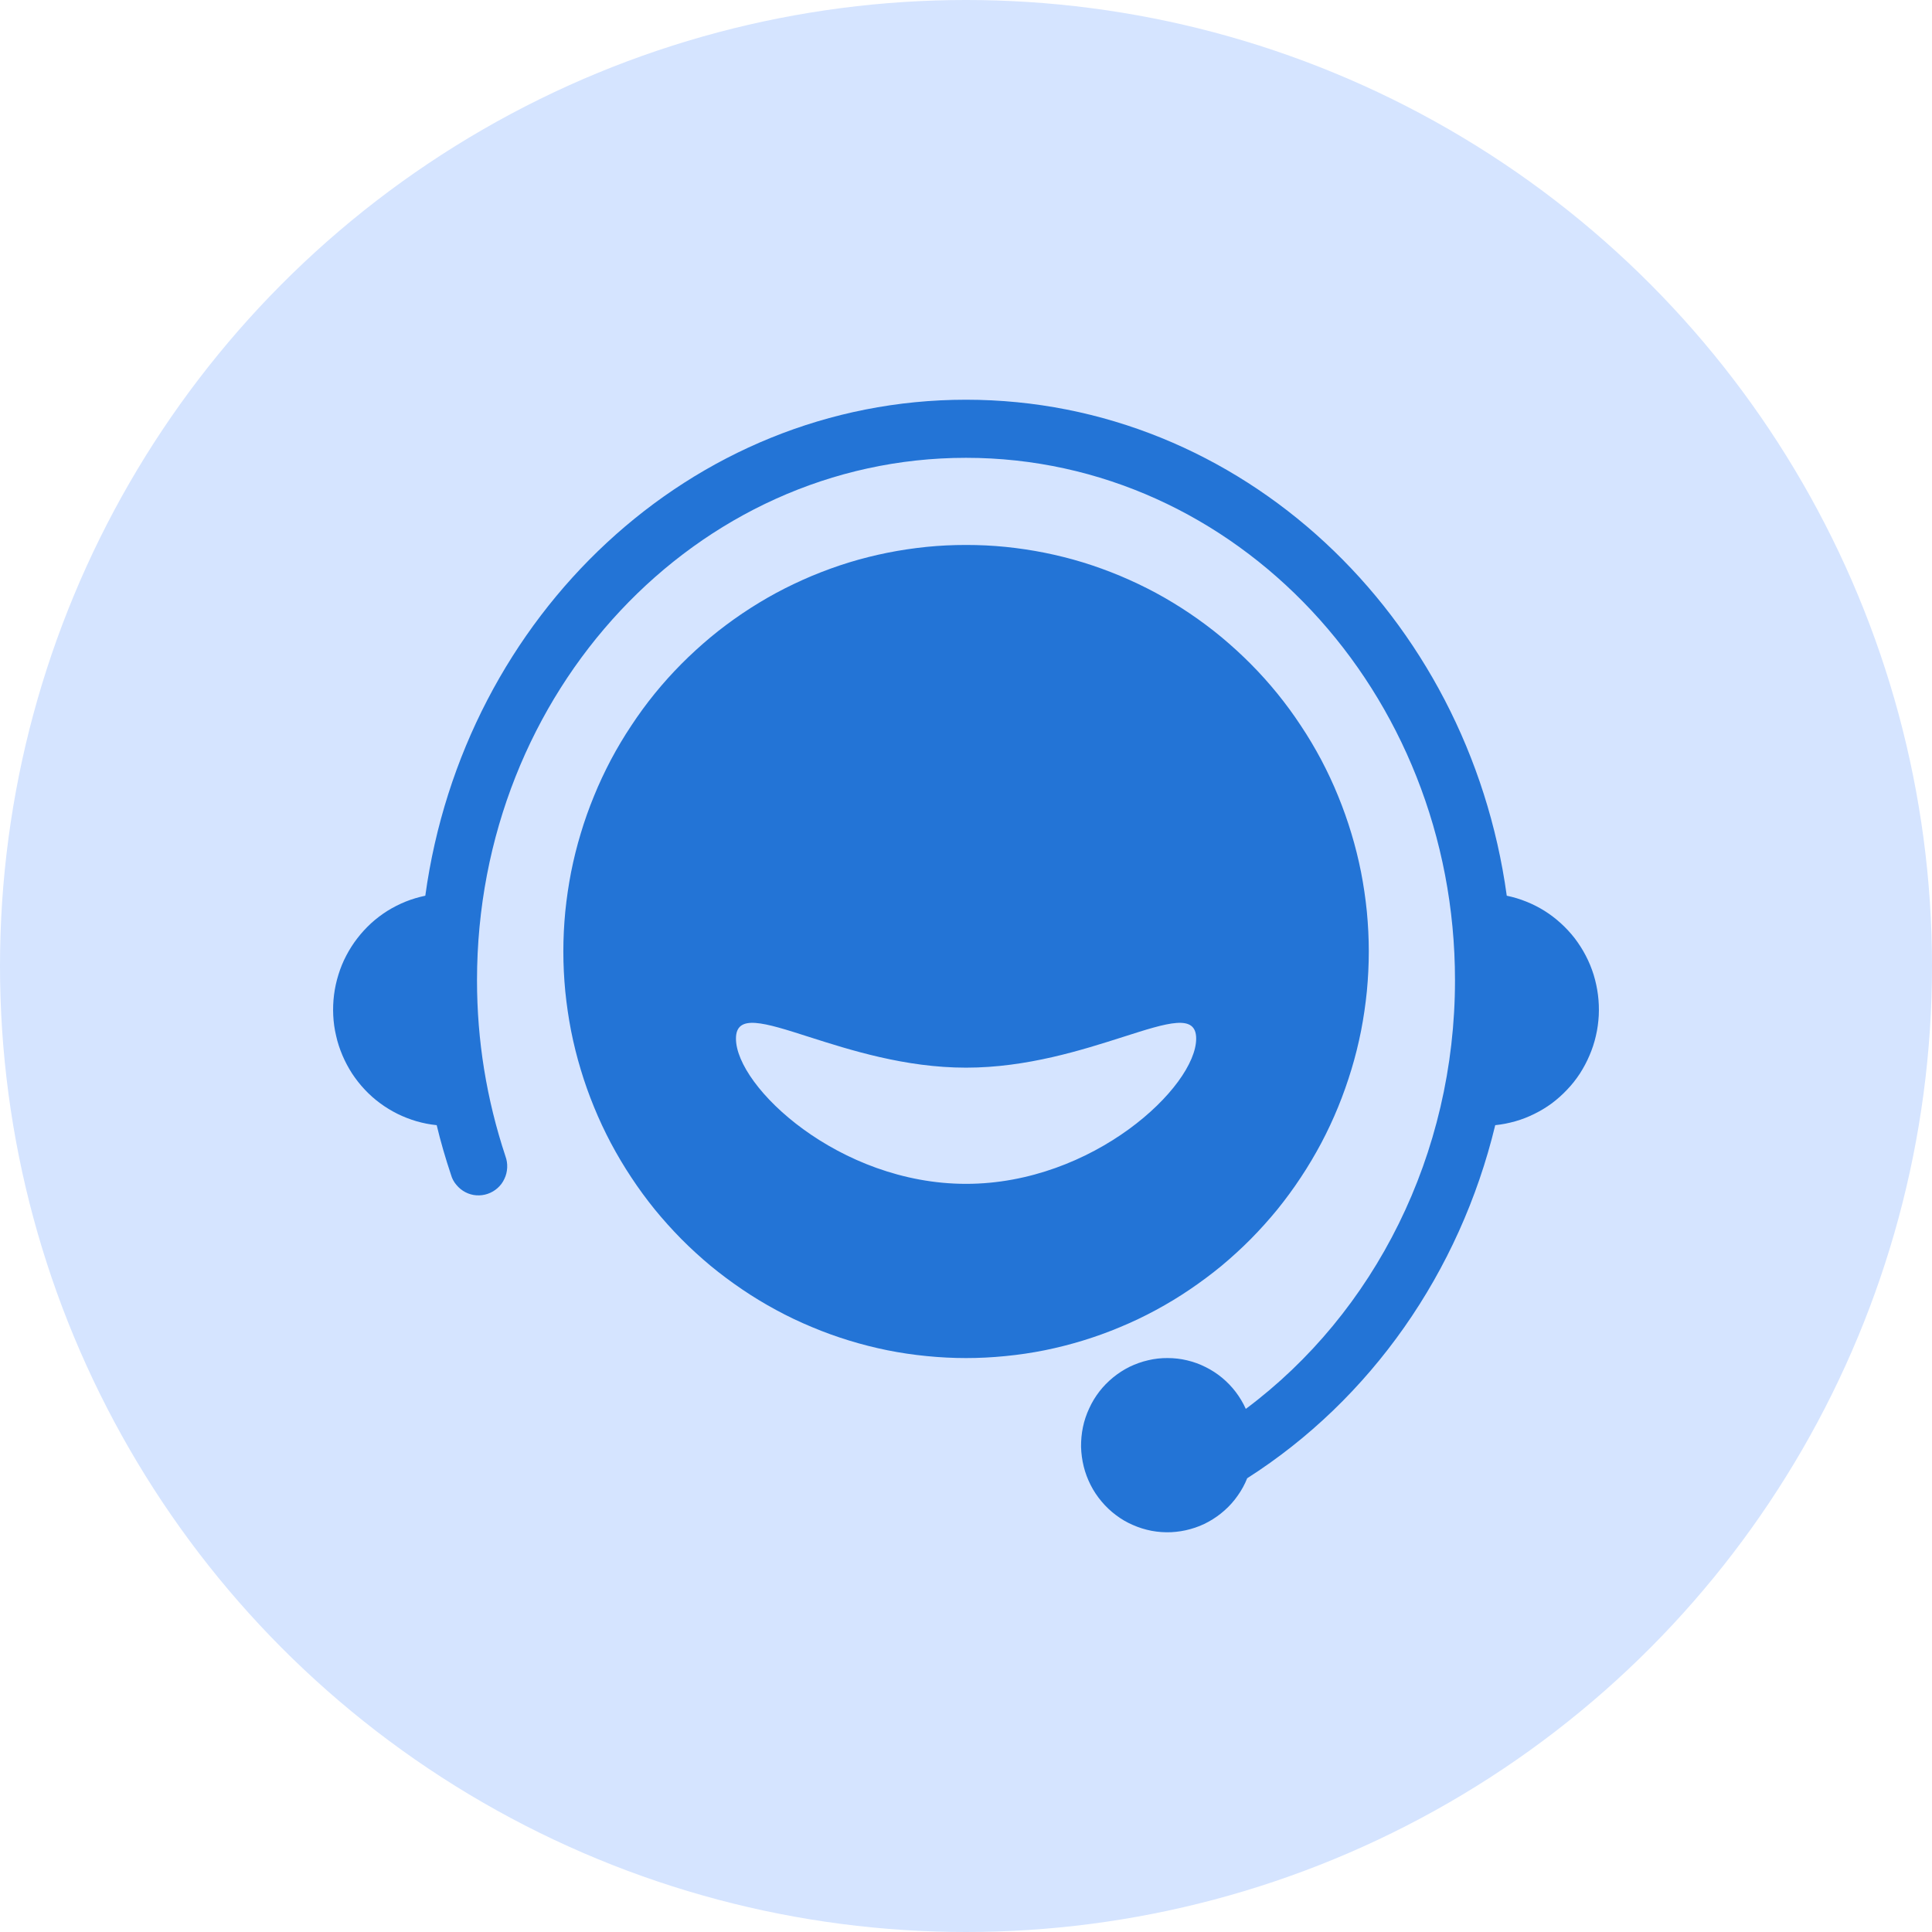 <svg width="29" height="29" viewBox="0 0 29 29" fill="none" xmlns="http://www.w3.org/2000/svg" xmlns:xlink="http://www.w3.org/1999/xlink">
	<desc>
			Created with Pixso.
	</desc>
	<circle cx="14.5" cy="14.5" r="14.5" fill="#D5E4FF"/>
	<path d="M18.579 22.449C18.637 22.368 18.684 22.281 18.721 22.189C20.575 21.006 21.911 19.098 22.444 16.889C22.547 16.879 22.646 16.859 22.745 16.831C22.844 16.803 22.939 16.766 23.031 16.72C23.123 16.675 23.211 16.622 23.294 16.561C23.376 16.499 23.453 16.431 23.523 16.356C23.595 16.281 23.658 16.201 23.715 16.114C23.77 16.028 23.819 15.937 23.859 15.842C23.9 15.747 23.932 15.649 23.955 15.548C23.979 15.447 23.992 15.345 23.998 15.242C24.003 15.139 23.999 15.036 23.986 14.933C23.973 14.83 23.951 14.73 23.921 14.631C23.89 14.532 23.851 14.437 23.803 14.345C23.756 14.254 23.7 14.167 23.638 14.085C23.574 14.003 23.505 13.928 23.429 13.859C23.352 13.789 23.271 13.727 23.185 13.673C23.097 13.618 23.006 13.572 22.911 13.534C22.815 13.495 22.718 13.466 22.617 13.445C22.039 9.238 18.63 6 14.5 6C10.371 6 6.962 9.238 6.384 13.445C6.283 13.466 6.186 13.495 6.09 13.533C5.994 13.572 5.903 13.618 5.816 13.672C5.729 13.727 5.647 13.789 5.571 13.858C5.495 13.928 5.426 14.003 5.363 14.085C5.3 14.166 5.245 14.253 5.197 14.345C5.149 14.436 5.11 14.532 5.08 14.63C5.049 14.729 5.027 14.83 5.014 14.932C5.001 15.035 4.997 15.138 5.002 15.241C5.007 15.345 5.021 15.447 5.045 15.547C5.067 15.648 5.1 15.746 5.14 15.841C5.181 15.937 5.229 16.027 5.285 16.114C5.342 16.2 5.405 16.281 5.476 16.356C5.546 16.431 5.623 16.499 5.706 16.56C5.788 16.621 5.876 16.674 5.968 16.72C6.06 16.765 6.155 16.802 6.254 16.831C6.353 16.859 6.452 16.879 6.555 16.889C6.615 17.141 6.688 17.39 6.77 17.635C6.786 17.692 6.813 17.742 6.852 17.787C6.889 17.832 6.934 17.868 6.985 17.895C7.037 17.922 7.092 17.938 7.15 17.942C7.208 17.946 7.265 17.939 7.32 17.92C7.376 17.901 7.425 17.872 7.469 17.833C7.513 17.794 7.547 17.748 7.571 17.695C7.597 17.642 7.61 17.586 7.613 17.527C7.616 17.468 7.607 17.411 7.587 17.356C7.303 16.499 7.16 15.619 7.16 14.715C7.16 10.378 10.452 6.872 14.5 6.872C18.549 6.872 21.84 10.379 21.84 14.714C21.84 17.326 20.635 19.704 18.7 21.148C18.659 21.057 18.608 20.972 18.548 20.893C18.488 20.814 18.42 20.744 18.343 20.68C18.267 20.617 18.185 20.564 18.096 20.52C18.007 20.475 17.915 20.442 17.818 20.419C17.723 20.396 17.625 20.385 17.526 20.385C17.428 20.384 17.33 20.395 17.234 20.418C17.138 20.44 17.045 20.473 16.956 20.516C16.867 20.56 16.785 20.613 16.708 20.676C16.632 20.738 16.562 20.809 16.502 20.887C16.441 20.966 16.39 21.05 16.349 21.141C16.307 21.231 16.275 21.325 16.255 21.423C16.235 21.52 16.226 21.619 16.227 21.719C16.23 21.818 16.243 21.916 16.267 22.013C16.291 22.11 16.326 22.202 16.371 22.291C16.416 22.38 16.471 22.462 16.535 22.538C16.599 22.614 16.67 22.682 16.749 22.741C16.828 22.801 16.913 22.851 17.004 22.89C17.094 22.93 17.188 22.959 17.285 22.978C17.382 22.996 17.48 23.003 17.578 22.999C17.677 22.994 17.774 22.979 17.869 22.952C17.964 22.926 18.056 22.889 18.142 22.841C18.229 22.793 18.309 22.736 18.383 22.67C18.457 22.604 18.523 22.53 18.579 22.449ZM13.908 20.355C14.105 20.375 14.303 20.385 14.501 20.385C14.699 20.385 14.896 20.375 15.094 20.355C15.29 20.336 15.486 20.307 15.681 20.268C15.874 20.229 16.066 20.18 16.256 20.122C16.445 20.064 16.631 19.997 16.814 19.92C16.997 19.844 17.176 19.759 17.351 19.664C17.525 19.57 17.694 19.468 17.859 19.356C18.023 19.245 18.183 19.126 18.336 19C18.488 18.873 18.635 18.739 18.775 18.598C18.915 18.456 19.048 18.308 19.174 18.154C19.299 17.999 19.417 17.839 19.526 17.673C19.637 17.506 19.738 17.335 19.832 17.159C19.925 16.983 20.01 16.802 20.085 16.618C20.161 16.433 20.227 16.245 20.285 16.054C20.343 15.863 20.391 15.669 20.43 15.473C20.468 15.277 20.497 15.079 20.517 14.88C20.536 14.681 20.546 14.482 20.546 14.282C20.546 14.082 20.536 13.883 20.517 13.684C20.497 13.485 20.468 13.288 20.43 13.092C20.391 12.896 20.343 12.702 20.285 12.511C20.227 12.319 20.161 12.132 20.085 11.947C20.01 11.762 19.925 11.582 19.832 11.405C19.738 11.229 19.637 11.058 19.526 10.892C19.417 10.726 19.299 10.565 19.174 10.411C19.048 10.256 18.915 10.108 18.775 9.967C18.635 9.826 18.488 9.692 18.336 9.565C18.183 9.438 18.023 9.319 17.859 9.208C17.694 9.097 17.525 8.994 17.351 8.9C17.176 8.806 16.997 8.721 16.814 8.644C16.631 8.568 16.445 8.5 16.256 8.442C16.066 8.384 15.874 8.336 15.681 8.297C15.486 8.258 15.29 8.229 15.094 8.209C14.896 8.189 14.699 8.18 14.501 8.18C14.303 8.18 14.105 8.189 13.908 8.209C13.712 8.229 13.516 8.258 13.321 8.297C13.128 8.336 12.935 8.384 12.746 8.442C12.557 8.5 12.371 8.568 12.188 8.644C12.005 8.721 11.826 8.806 11.651 8.9C11.477 8.994 11.308 9.097 11.143 9.208C10.979 9.319 10.819 9.438 10.666 9.565C10.514 9.692 10.367 9.826 10.227 9.967C10.087 10.108 9.954 10.256 9.828 10.411C9.703 10.565 9.585 10.726 9.476 10.892C9.365 11.058 9.264 11.229 9.17 11.405C9.077 11.582 8.992 11.762 8.917 11.947C8.841 12.132 8.774 12.319 8.717 12.511C8.659 12.702 8.611 12.896 8.572 13.092C8.534 13.288 8.505 13.485 8.485 13.684C8.466 13.883 8.456 14.082 8.456 14.282C8.456 14.482 8.466 14.681 8.485 14.88C8.505 15.079 8.534 15.277 8.572 15.473C8.611 15.669 8.659 15.863 8.717 16.054C8.774 16.245 8.841 16.433 8.917 16.618C8.992 16.802 9.077 16.983 9.17 17.159C9.264 17.335 9.365 17.506 9.476 17.673C9.585 17.839 9.703 17.999 9.828 18.154C9.954 18.308 10.087 18.456 10.227 18.598C10.367 18.739 10.514 18.873 10.666 19C10.819 19.126 10.979 19.245 11.143 19.356C11.308 19.468 11.477 19.57 11.651 19.664C11.826 19.759 12.005 19.844 12.188 19.92C12.371 19.997 12.557 20.064 12.746 20.122C12.935 20.18 13.128 20.229 13.321 20.268C13.516 20.307 13.712 20.336 13.908 20.355ZM17.955 15.59C17.955 16.312 16.409 17.77 14.501 17.77C12.593 17.77 11.047 16.312 11.047 15.59C11.047 15.214 11.467 15.348 12.139 15.563C12.756 15.76 13.587 16.026 14.501 16.026C15.415 16.026 16.246 15.76 16.863 15.563C17.535 15.348 17.955 15.214 17.955 15.59Z" fill-rule="evenodd" fill="#2374D6" fill-opacity="1"/>
	<defs/>
</svg>
